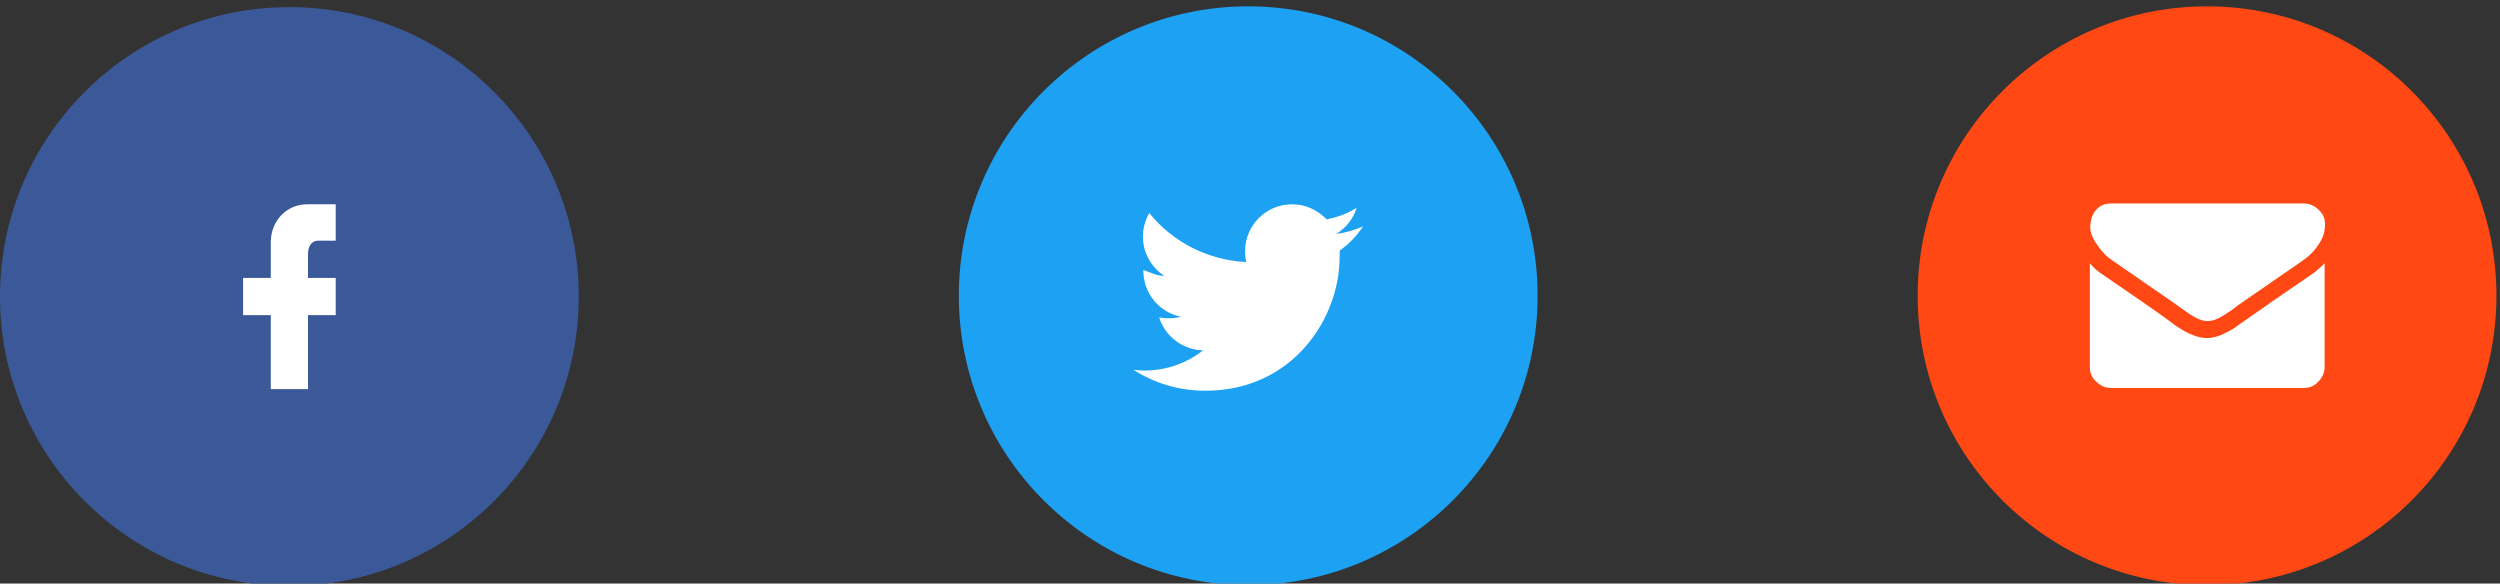 <?xml version="1.0" encoding="utf-8"?>
<!-- Generator: Adobe Illustrator 22.0.1, SVG Export Plug-In . SVG Version: 6.00 Build 0)  -->
<svg version="1.1" id="Layer_1" xmlns="http://www.w3.org/2000/svg" xmlns:xlink="http://www.w3.org/1999/xlink" x="0px" y="0px"
	 viewBox="0 0 631.5 147.4" style="enable-background:new 0 0 631.5 147.4;" xml:space="preserve">
<rect x="0" y="0" width="631.5" height="147.4" fill="#333333" stroke="none"/>
<style type="text/css">
	.st0{fill:#3B5998;}
	.st1{fill:#FFFFFF;}
	.st2{fill:#1DA1F2;}
	.st3{fill:#FF4813;}
</style>
<g>
	<circle class="st0" cx="73.1" cy="74.9" r="73.1"/>
	<path class="st1" d="M84.8,51.5v9.3h-4.7c-0.8,0.1-1.4,0.5-1.8,1.2c-0.4,0.7-0.5,1.5-0.5,2.4v5.8h7v9.4h-7v18.7h-9.4V79.6h-7v-9.4
		h7v-9.3c0.1-2.6,1-4.8,2.7-6.6c1.8-1.8,4-2.7,6.7-2.7H84.8z"/>
</g>
<g>
	<circle class="st2" cx="315.3" cy="74.7" r="73.1"/>
	<path class="st1" d="M344.3,57.2c-2.1,0.9-4.4,1.6-6.8,1.9c2.5-1.5,4.3-3.8,5.2-6.6c-2.3,1.4-4.8,2.4-7.6,2.9
		c-2.2-2.3-5.3-3.8-8.7-3.8c-6.6,0-11.9,5.3-11.9,11.9c0,0.9,0.1,1.8,0.3,2.7c-9.9-0.5-18.7-5.2-24.5-12.4c-1,1.8-1.6,3.8-1.6,6
		c0,4.1,2.2,7.8,5.4,9.9c-2-0.1-2.8-0.6-5.3-1.5c0,0,0,0.1,0,0.1c0,5.8,4,10.6,9.5,11.7c-1,0.3-2.1,0.4-3.2,0.4
		c-0.8,0-1.5-0.1-2.3-0.2c1.5,4.7,5.9,8.2,11.1,8.3c-4.1,3.2-9.2,5.1-14.8,5.1c-1,0-1.9-0.1-2.8-0.2c5.3,3.4,11.5,5.3,18.2,5.3
		c21.9,0,33.9-18.1,33.9-33.9c0-0.5,0-1,0-1.5C340.7,61.7,342.7,59.6,344.3,57.2z"/>
</g>
<circle class="st3" cx="557.5" cy="74.7" r="73.1"/>
<g>
	<path class="st1" d="M533.6,65.8c0.7,0.5,3,2.1,6.8,4.7c3.8,2.6,6.7,4.6,8.7,6c0.2,0.2,0.7,0.5,1.4,1c0.7,0.5,1.3,0.9,1.8,1.3
		c0.5,0.3,1,0.7,1.7,1.1c0.7,0.4,1.3,0.7,1.9,0.9c0.6,0.2,1.1,0.3,1.7,0.3h0.1c0.5,0,1.1-0.1,1.7-0.3c0.6-0.2,1.2-0.5,1.9-0.9
		c0.7-0.4,1.2-0.8,1.7-1.1c0.5-0.3,1.1-0.7,1.8-1.3c0.7-0.5,1.2-0.9,1.4-1c2-1.4,7.2-5,15.5-10.7c1.6-1.1,3-2.5,4-4.1
		c1.1-1.6,1.6-3.2,1.6-5c0-1.5-0.5-2.7-1.6-3.7c-1-1-2.3-1.6-3.7-1.6h-48.7c-1.7,0-3,0.6-3.9,1.7c-0.9,1.1-1.4,2.6-1.4,4.3
		c0,1.4,0.6,2.9,1.8,4.5C530.9,63.6,532.2,64.9,533.6,65.8L533.6,65.8z M533.6,65.8"/>
	<path class="st1" d="M583.8,69.4c-7.2,4.9-12.7,8.7-16.5,11.4c-1.3,0.9-2.3,1.6-3.1,2.2c-0.8,0.5-1.8,1-3.1,1.6
		c-1.3,0.5-2.5,0.8-3.6,0.8h-0.1c-1.1,0-2.3-0.3-3.6-0.8c-1.3-0.5-2.3-1.1-3.1-1.6c-0.8-0.5-1.8-1.2-3.1-2.2c-3-2.2-8.5-6-16.4-11.4
		c-1.3-0.8-2.4-1.8-3.3-2.9v26.2c0,1.5,0.5,2.7,1.6,3.7c1,1,2.3,1.6,3.7,1.6h48.7c1.5,0,2.7-0.5,3.7-1.6c1-1,1.6-2.3,1.6-3.7V66.5
		C586.2,67.5,585.1,68.5,583.8,69.4L583.8,69.4z M583.8,69.4"/>
</g>
</svg>
